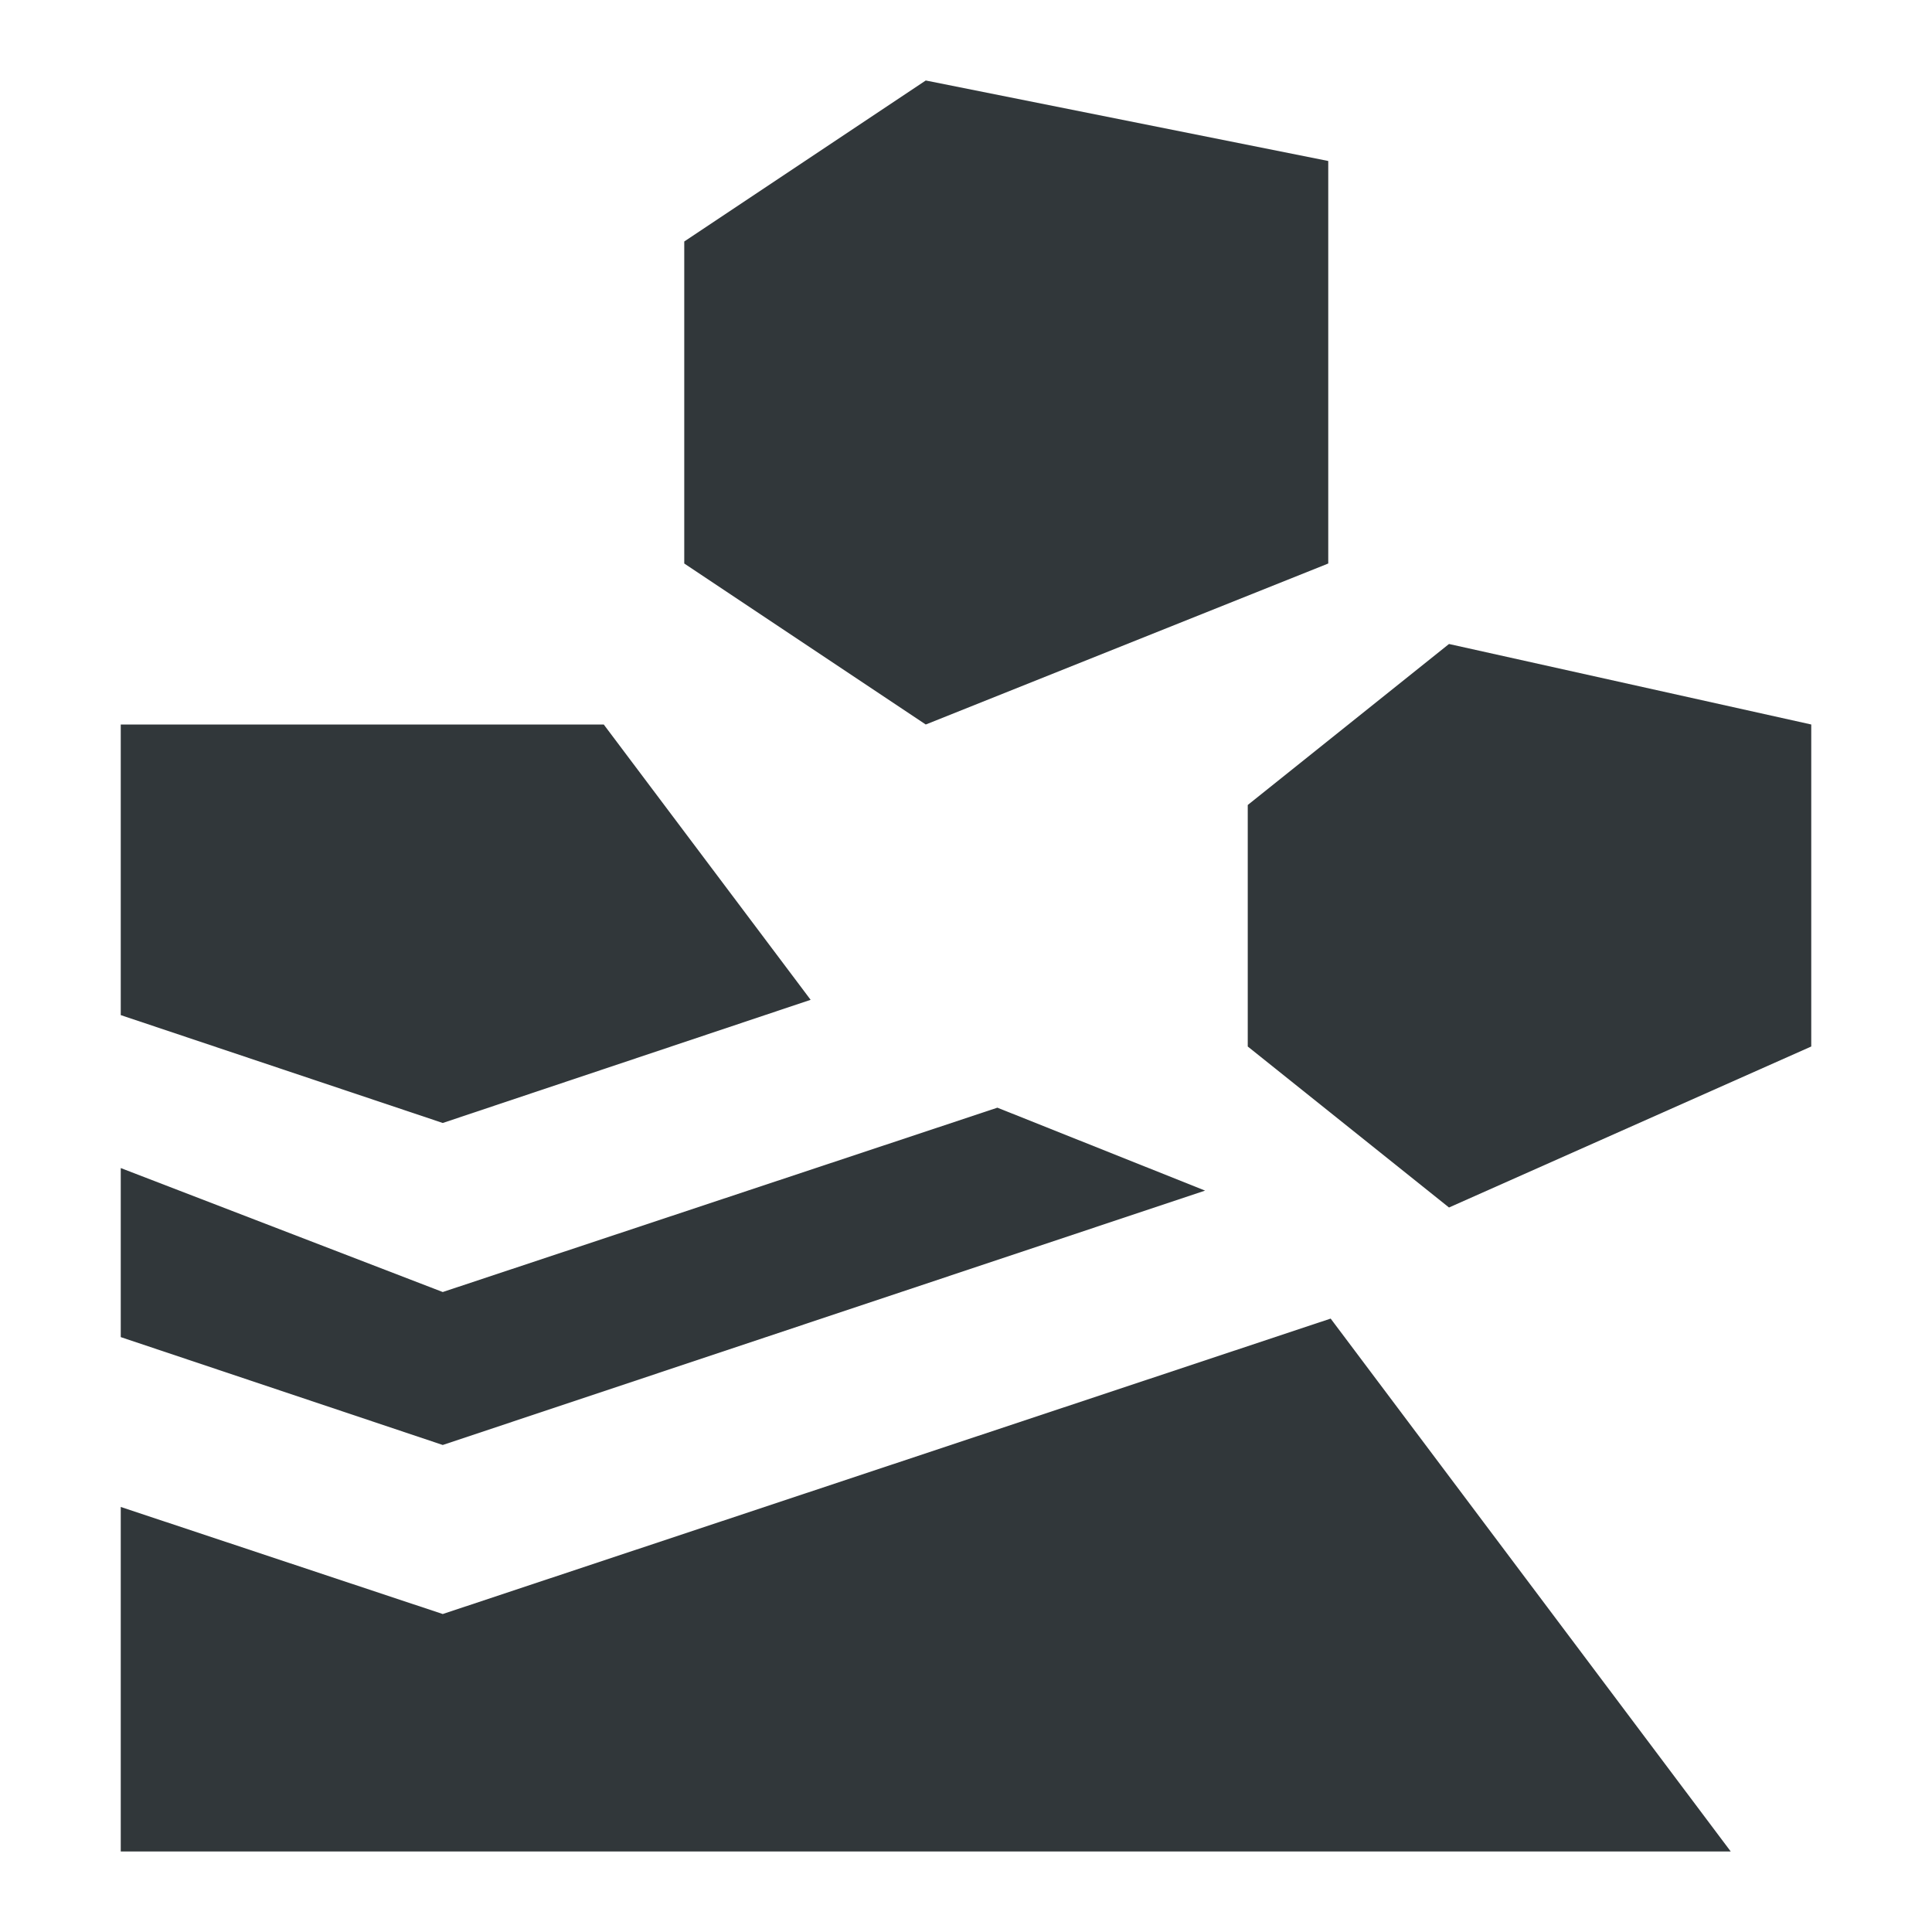 <svg width="24" height="24" viewBox="0 0 24 24" fill="none" xmlns="http://www.w3.org/2000/svg">
<path d="M14.97 14.79L12.39 13.76L5.5 16.05L1.5 14.51V16.61L5.5 17.95L14.97 14.79Z" fill="#31373A"/>
<path d="M10.07 12.42L7.5 9H1.5V12.61L5.5 13.95L10.07 12.42Z" fill="#31373A"/>
<path d="M5.5 20.05L1.5 18.72V23H21.5L16.53 16.38L5.5 20.05Z" fill="#31373A"/>
<path d="M16.5 7V2L11.5 1L8.5 3V7L11.5 9L16.5 7Z" fill="#31373A"/>
<path d="M18 8L15.5 10V13L18 15L22.5 13V9L18 8Z" fill="#31373A"/>
</svg>
